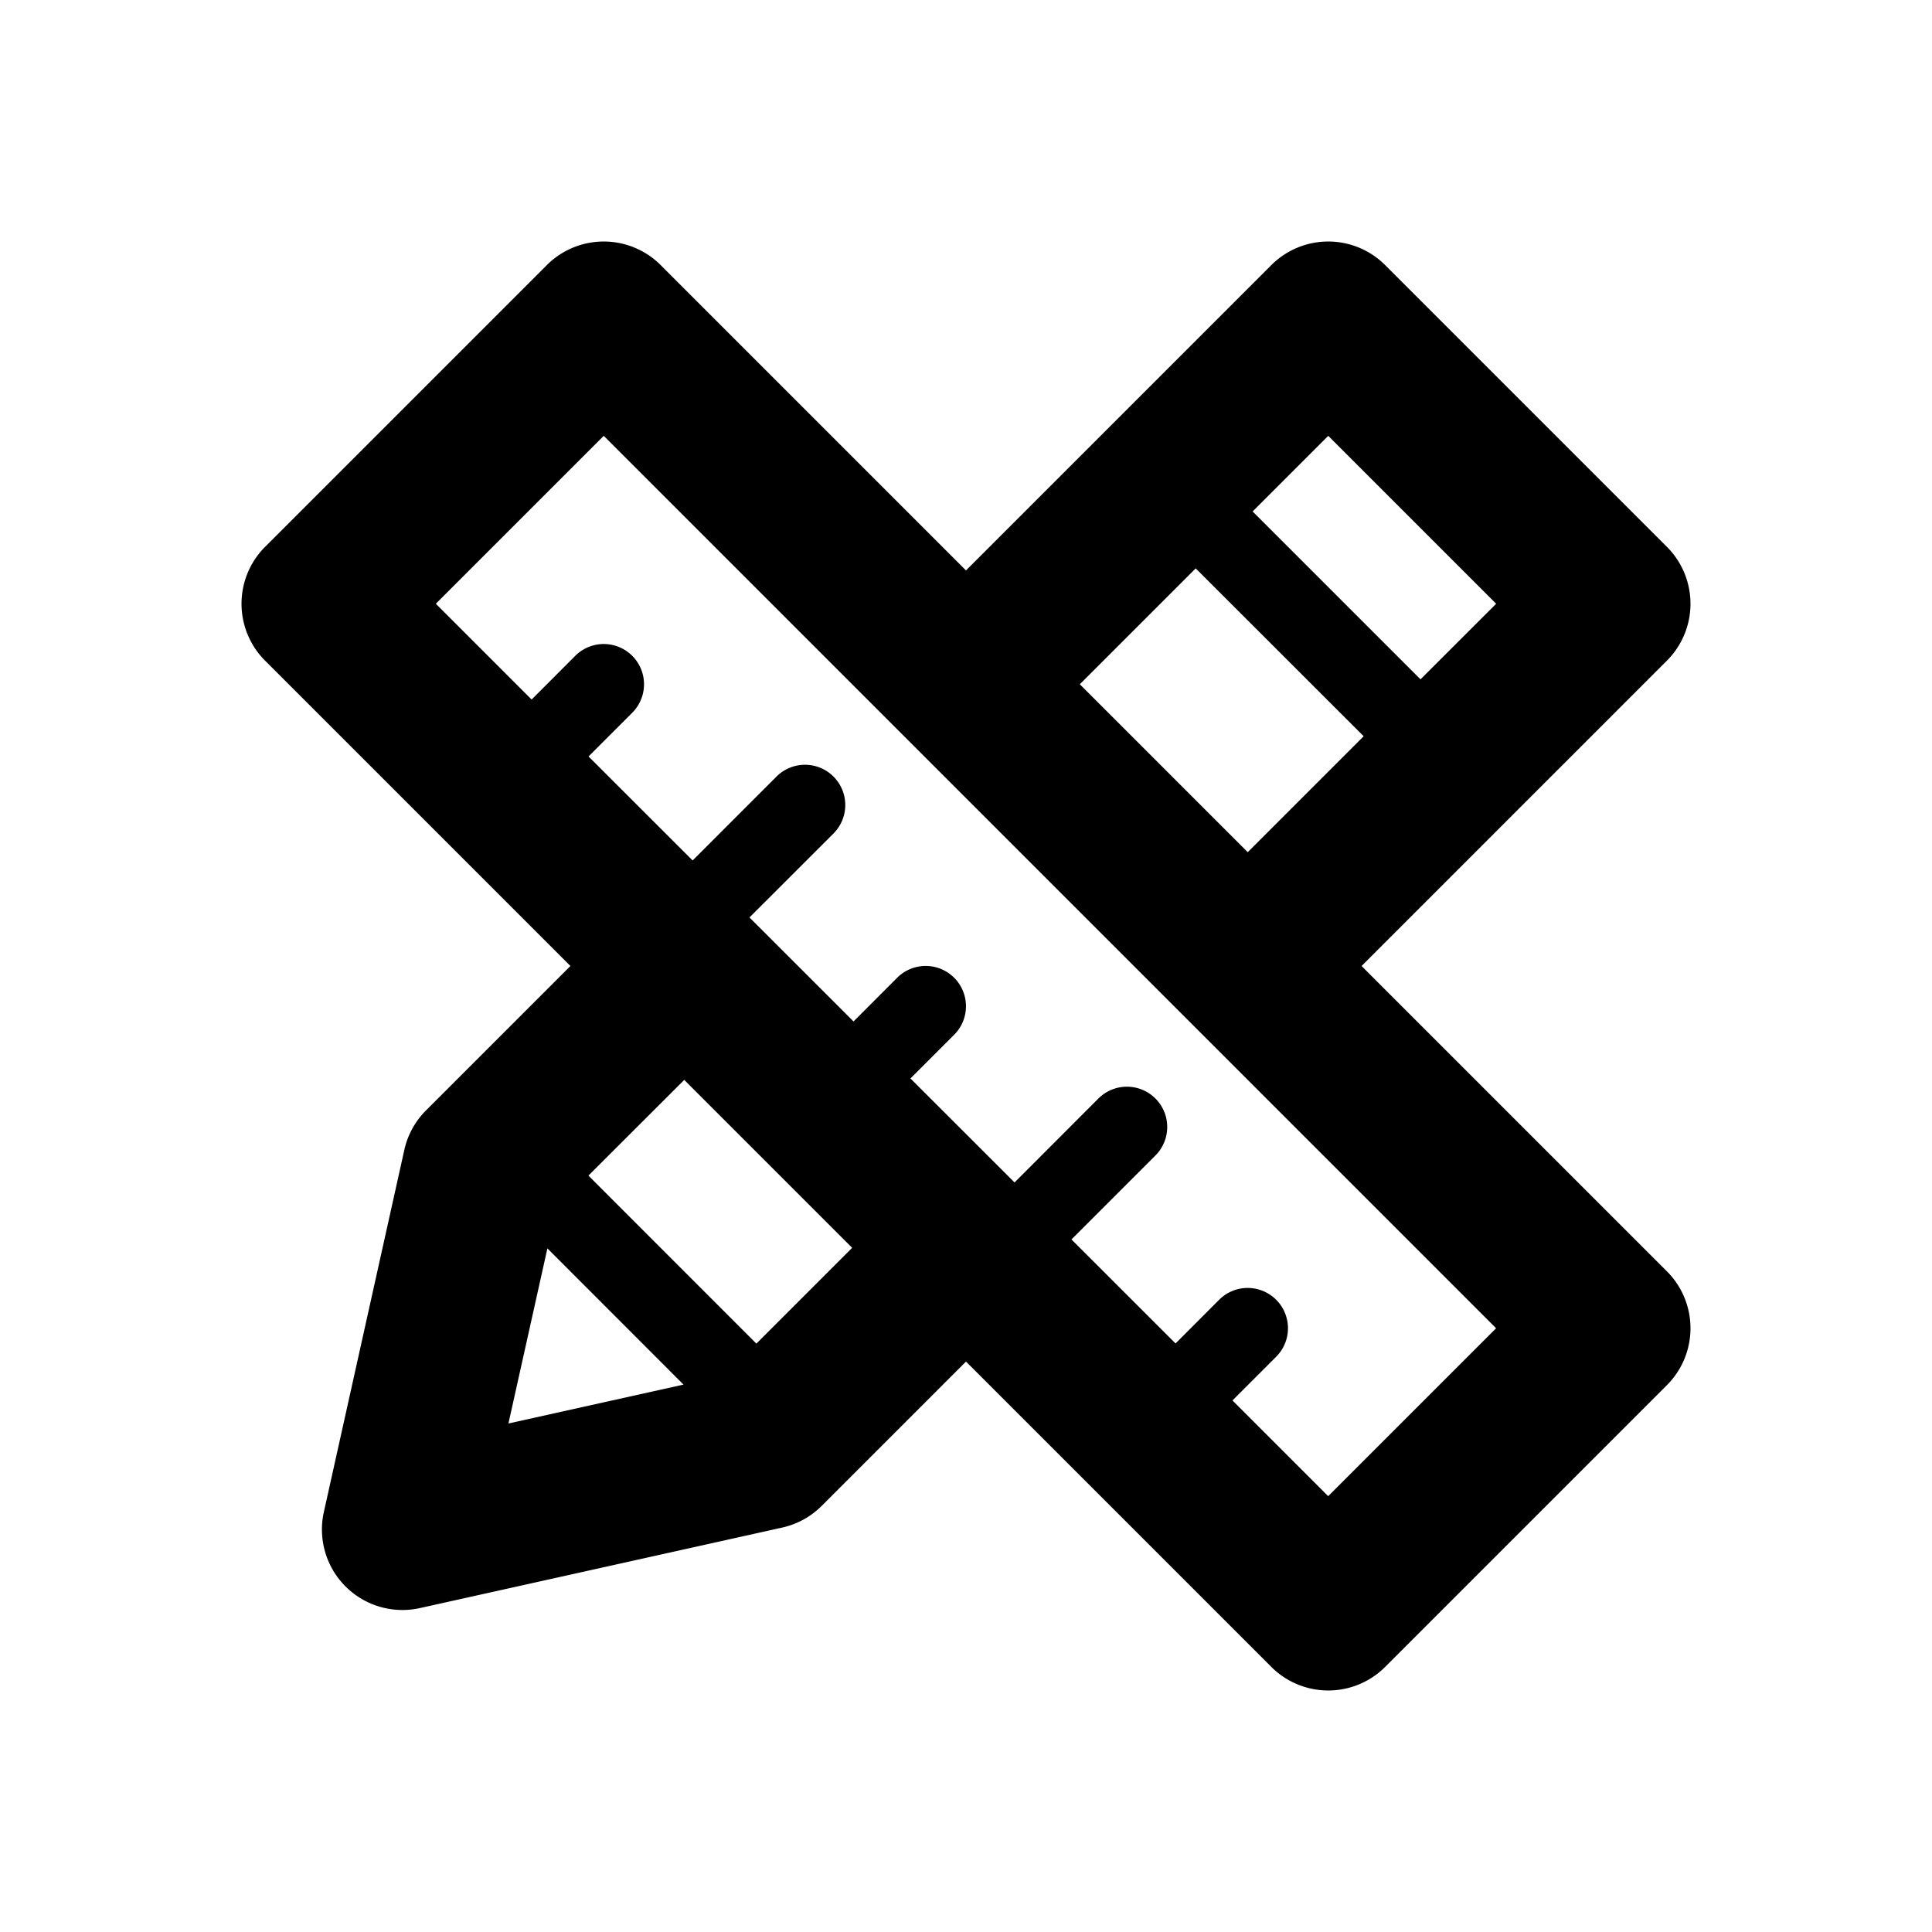 <svg xmlns="http://www.w3.org/2000/svg" viewBox="0 0 24 24">
  <path fill-rule="evenodd" d="m14.854 7.06-1.44 1.44 2.086 2.086 1.44-1.44-2.086-2.085Zm.707-.706 2.085 2.085.94-.939L16.5 5.414l-.94.94Zm.232-3.061L12 7.086 8.207 3.293a1 1 0 0 0-1.414 0l-3.5 3.5a1 1 0 0 0 0 1.414L7.086 12l-1.793 1.793a1 1 0 0 0-.27.49l-1 4.5a1 1 0 0 0 1.194 1.193l4.5-1a1 1 0 0 0 .49-.269L12 16.914l3.793 3.793a1 1 0 0 0 1.414 0l3.5-3.5a1 1 0 0 0 0-1.414L16.914 12l3.793-3.793a1 1 0 0 0 0-1.414l-3.5-3.5a1 1 0 0 0-1.414 0ZM7.31 14.603l1.19-1.188 2.086 2.086-1.19 1.19-2.085-2.086Zm-.51.905-.484 2.175 2.175-.483L6.8 15.508Zm.7-10.094L5.414 7.5l1.19 1.19.542-.543a.5.5 0 1 1 .708.707l-.543.543 1.293 1.292 1.042-1.042a.5.5 0 0 1 .708.707L9.31 11.397l1.293 1.292.542-.543a.5.5 0 0 1 .708.708l-.543.543 1.293 1.292 1.042-1.043a.5.5 0 0 1 .708.708l-1.043 1.043 1.293 1.292.542-.543a.5.5 0 0 1 .708.708l-.543.543 1.189 1.189 2.086-2.086L7.5 5.414Z"/>
</svg>
